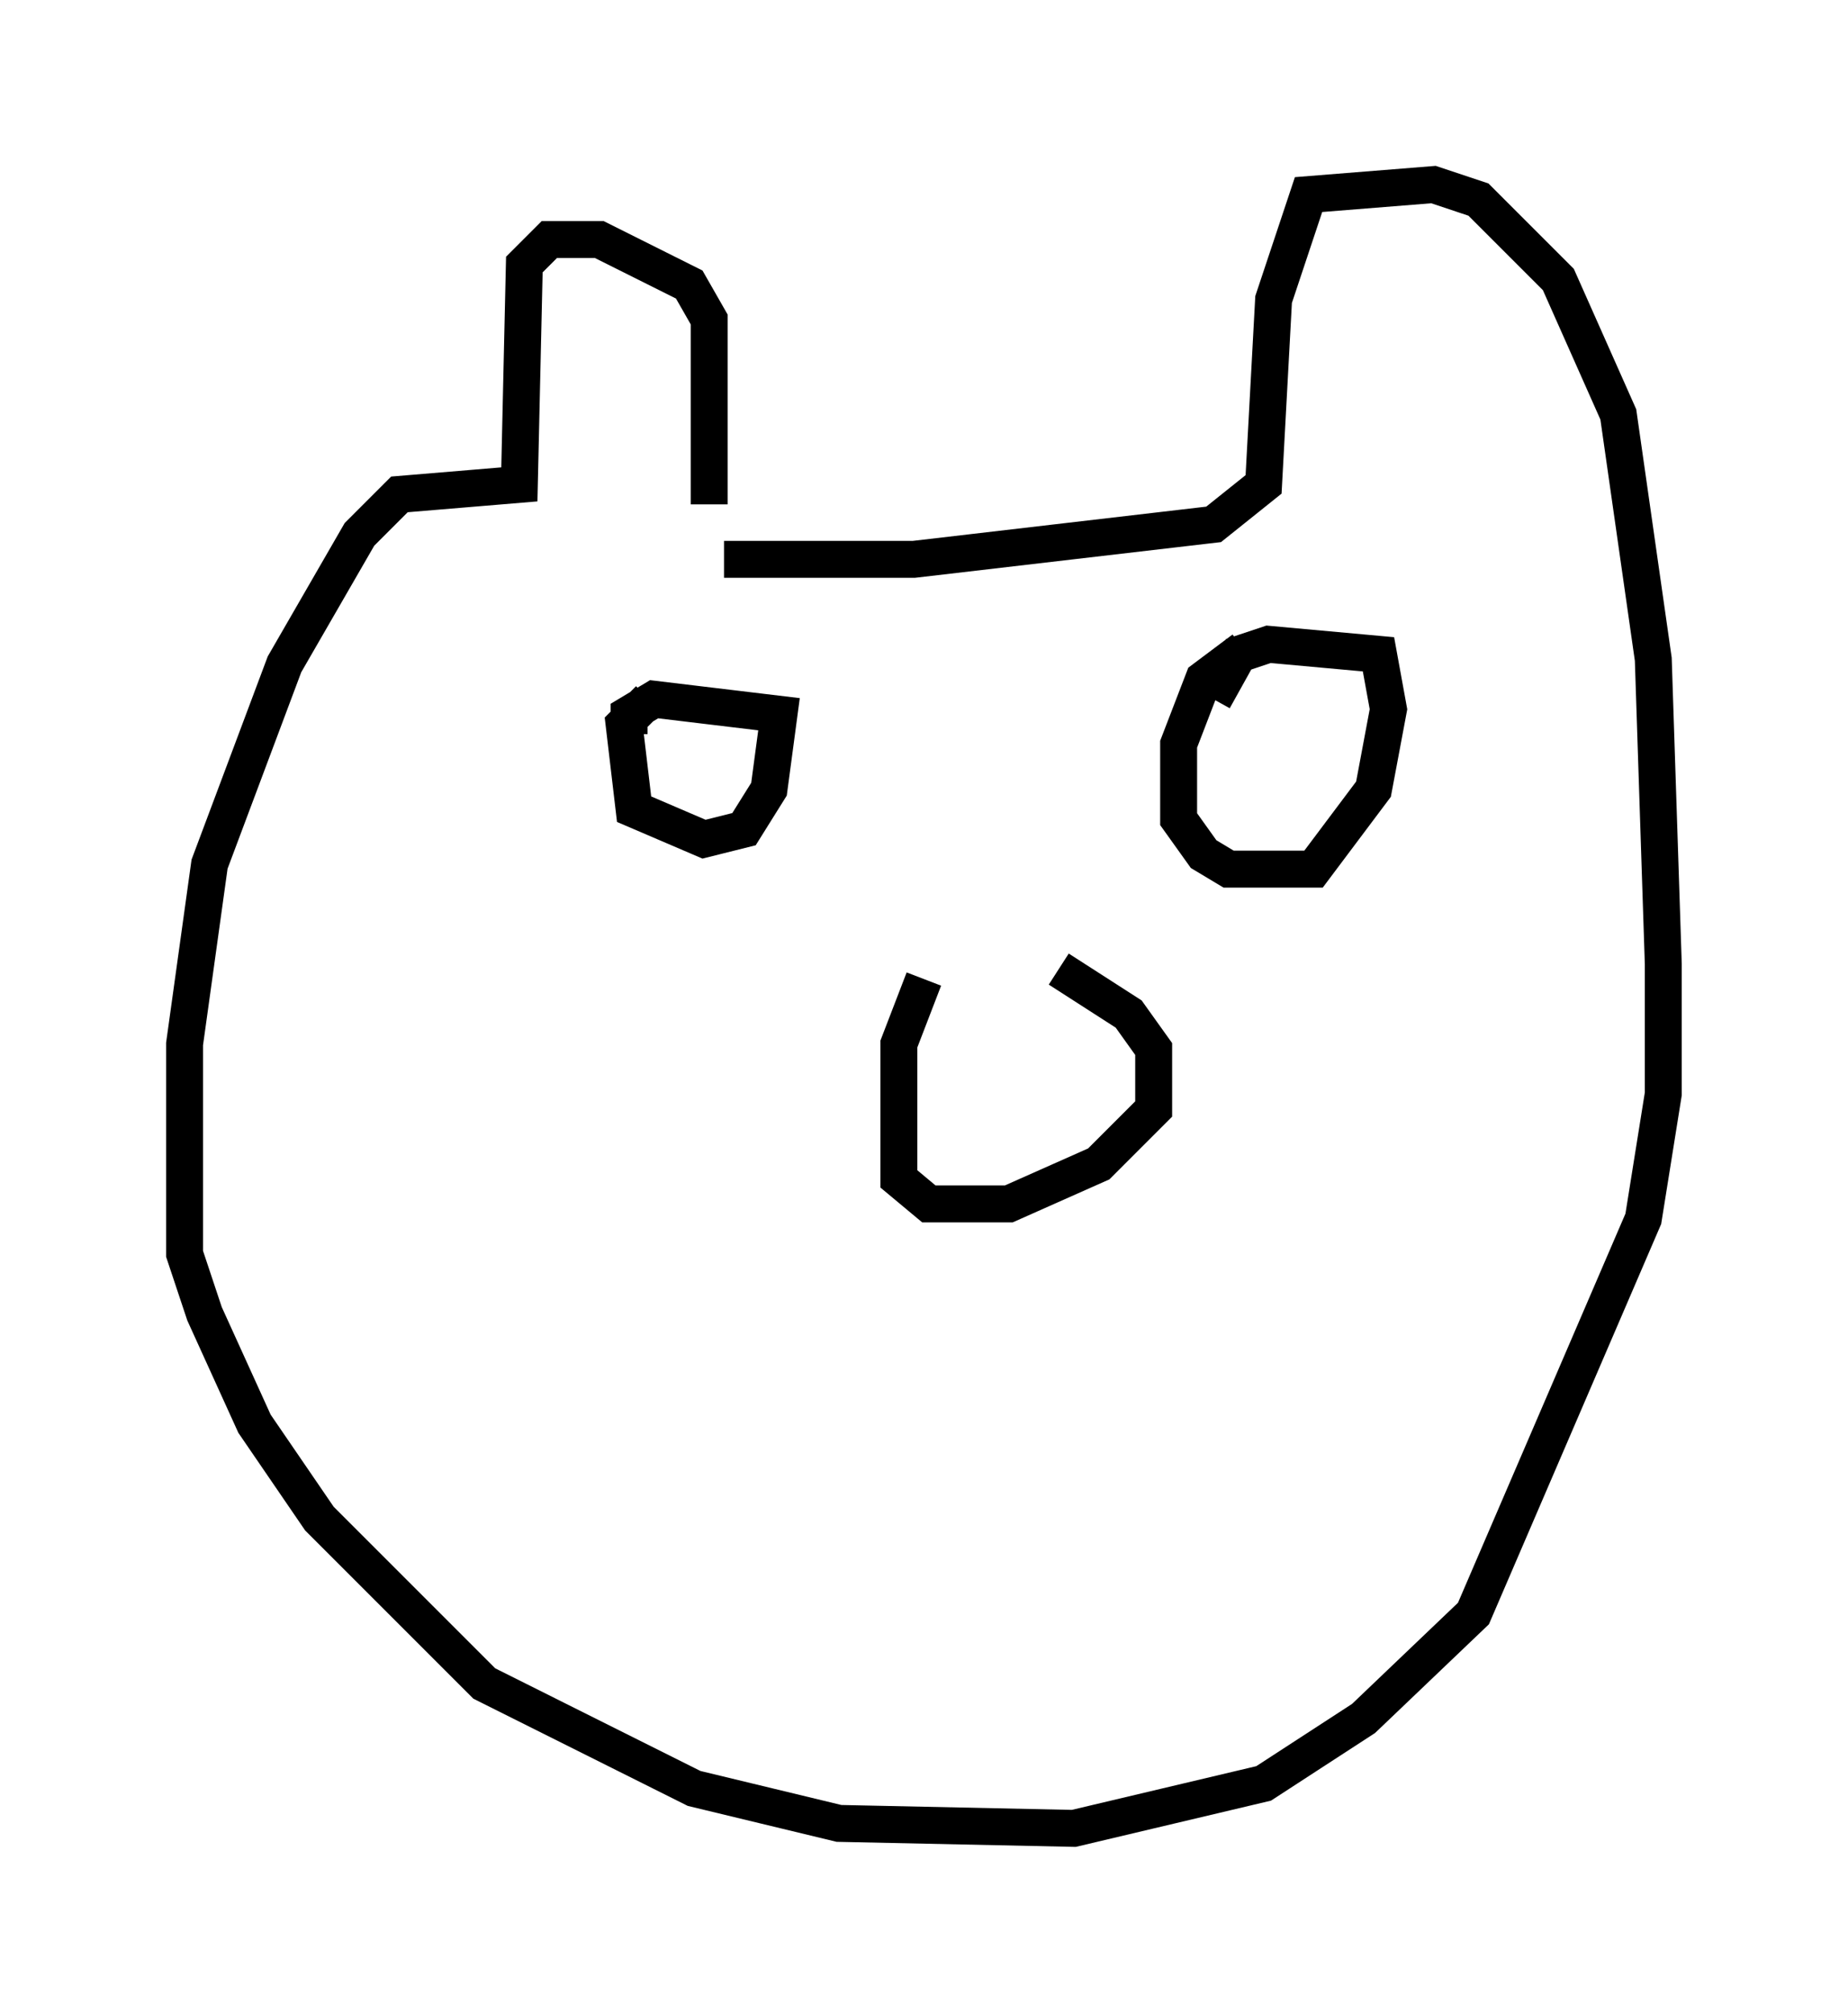 <?xml version="1.0" encoding="utf-8" ?>
<svg baseProfile="full" height="54.519" version="1.1" width="50.054" xmlns="http://www.w3.org/2000/svg" xmlns:ev="http://www.w3.org/2001/xml-events" xmlns:xlink="http://www.w3.org/1999/xlink"><defs /><rect fill="white" height="54.519" width="50.054" x="0" y="0" /><path d="M19.75, 14.607 m-0.541, -0.947 l0.0, -5.007 -0.541, -0.947 l-2.436, -1.218 -1.353, 0.0 l-0.677, 0.677 -0.135, 5.954 l-3.248, 0.271 -1.083, 1.083 l-2.03, 3.518 -2.03, 5.413 l-0.677, 4.871 0.0, 5.683 l0.541, 1.624 1.353, 2.977 l1.759, 2.571 4.465, 4.465 l5.683, 2.842 3.924, 0.947 l6.36, 0.135 5.142, -1.218 l2.706, -1.759 2.977, -2.842 l4.601, -10.69 0.541, -3.383 l0.0, -3.518 -0.271, -8.254 l-0.947, -6.631 -1.624, -3.654 l-2.165, -2.165 -1.218, -0.406 l-3.383, 0.271 -0.947, 2.842 l-0.271, 5.007 -1.353, 1.083 l-8.119, 0.947 -5.142, 0.0 m5.413, 11.367 l-0.677, 1.759 0.0, 3.654 l0.812, 0.677 2.165, 0.0 l2.436, -1.083 1.488, -1.488 l0.0, -1.624 -0.677, -0.947 l-1.894, -1.218 m-11.096, -7.307 l-0.677, 0.677 0.271, 2.3 l1.894, 0.812 1.083, -0.271 l0.677, -1.083 0.271, -2.03 l-3.383, -0.406 -0.677, 0.406 l0.0, 0.541 m16.644, -2.3 l-1.083, 0.812 -0.677, 1.759 l0.0, 2.03 0.677, 0.947 l0.677, 0.406 2.3, 0.0 l1.624, -2.165 0.406, -2.165 l-0.271, -1.488 -2.977, -0.271 l-0.812, 0.271 -0.677, 1.218 " fill="none" stroke="black" stroke-width="1" /></svg>
